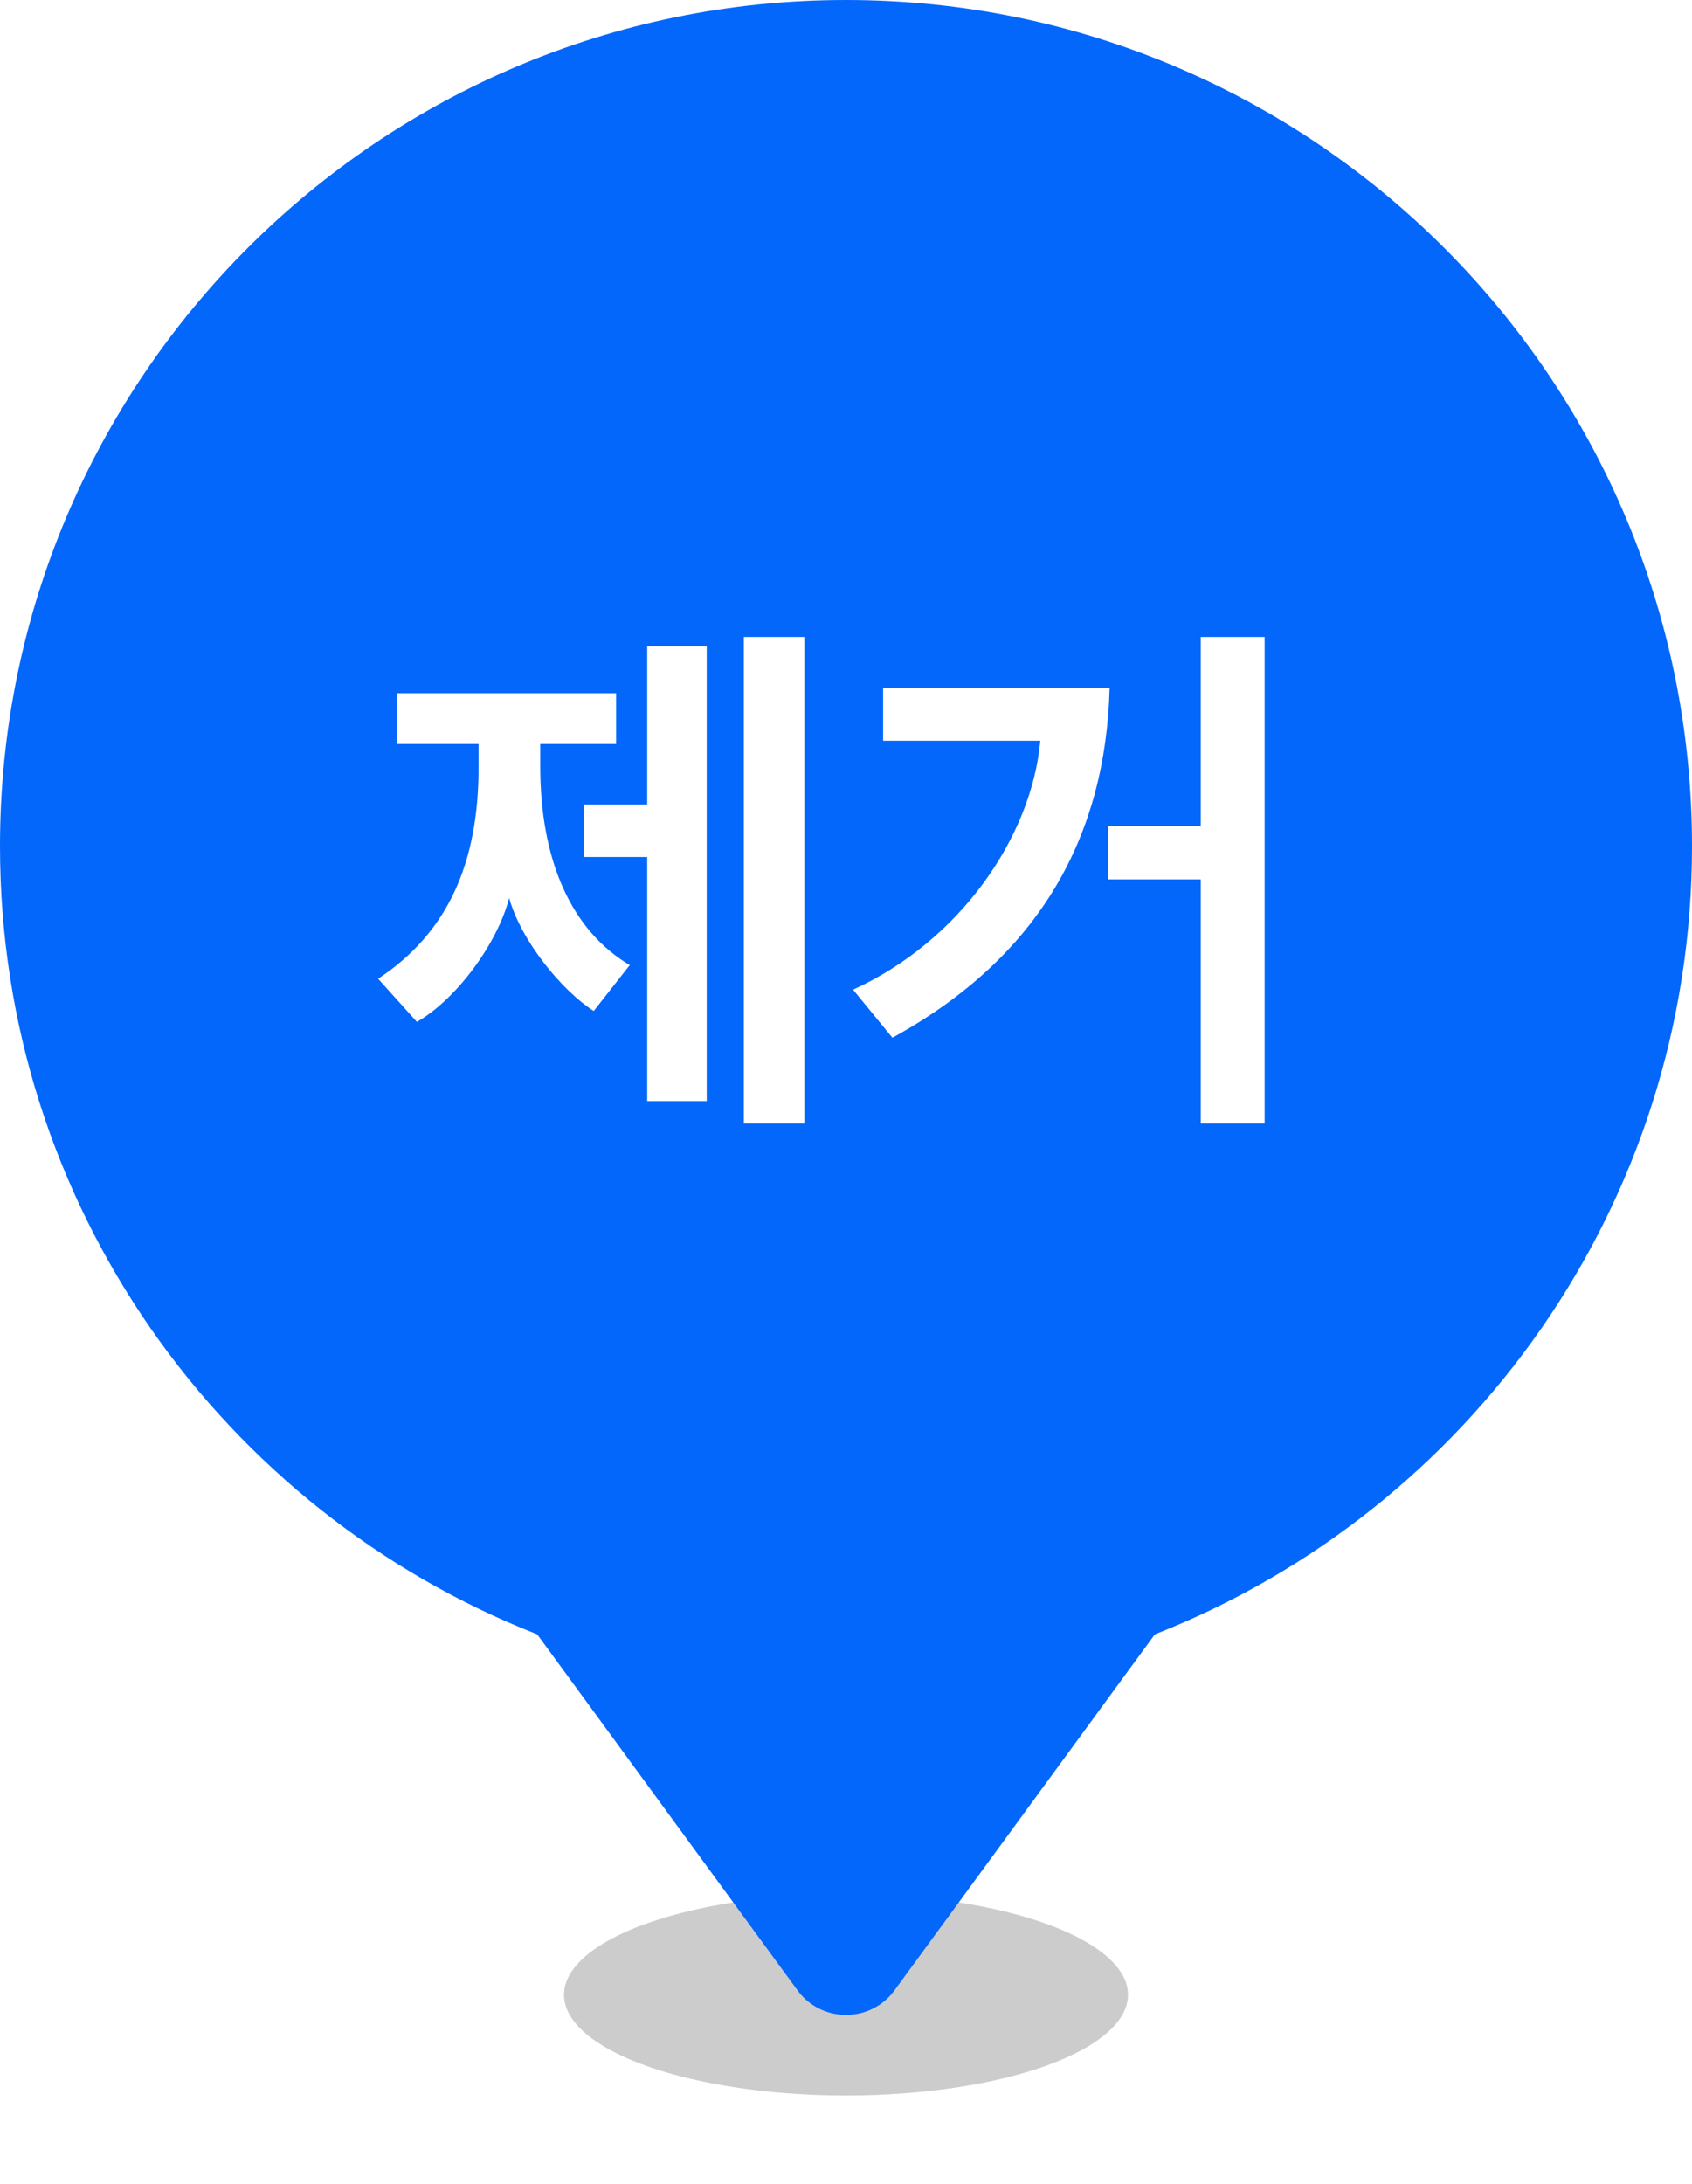 <svg width="31" height="40" viewBox="0 0 31 40" fill="none" xmlns="http://www.w3.org/2000/svg">
<g filter="url(#filter0_f_4445_873)">
<ellipse cx="15.5" cy="36.536" rx="5.167" ry="1.845" fill="black" fill-opacity="0.2"/>
</g>
<path fill-rule="evenodd" clip-rule="evenodd" d="M15.5 0C24.06 0 31 6.94 31 15.5C31 22.064 26.92 27.674 21.159 29.935L16.383 36.462C16.283 36.599 16.151 36.711 15.997 36.788C15.844 36.865 15.673 36.905 15.5 36.905C15.327 36.905 15.156 36.865 15.003 36.788C14.849 36.711 14.717 36.599 14.617 36.462L9.842 29.935C4.08 27.674 0 22.064 0 15.5C0 6.94 6.94 0 15.5 0Z" fill="#0367FB"/>
<path d="M28.048 15.5C28.048 8.57 22.43 2.953 15.501 2.953C8.571 2.953 2.953 8.57 2.953 15.5C2.953 22.43 8.571 28.047 15.501 28.047C22.43 28.047 28.048 22.43 28.048 15.5Z" fill="#0367FB"/>
<path d="M11.538 17.677L10.878 18.517C10.298 18.147 9.548 17.237 9.328 16.447C9.118 17.277 8.358 18.307 7.638 18.717L6.928 17.927C8.198 17.087 8.768 15.817 8.768 14.057V13.627H7.268V12.697H11.288V13.627H9.898V14.037C9.898 15.777 10.478 17.047 11.538 17.677ZM12.948 20.167H11.858V15.697H10.698V14.737H11.858V11.837H12.948V20.167ZM14.738 20.577H13.628V11.667H14.738V20.577ZM23.17 20.577H22V16.107H20.3V15.127H22V11.667H23.17V20.577ZM20.33 12.597C20.26 15.287 19.07 17.517 16.35 19.007L15.63 18.127C17.58 17.237 18.9 15.337 19.06 13.567H16.18V12.597H20.33Z" fill="white"/>
<defs>
<filter id="filter0_f_4445_873" x="9.365" y="33.722" width="12.269" height="5.627" filterUnits="userSpaceOnUse" color-interpolation-filters="sRGB">
<feFlood flood-opacity="0" result="BackgroundImageFix"/>
<feBlend mode="normal" in="SourceGraphic" in2="BackgroundImageFix" result="shape"/>
<feGaussianBlur stdDeviation="0.484" result="effect1_foregroundBlur_4445_873"/>
</filter>
</defs>
</svg>
